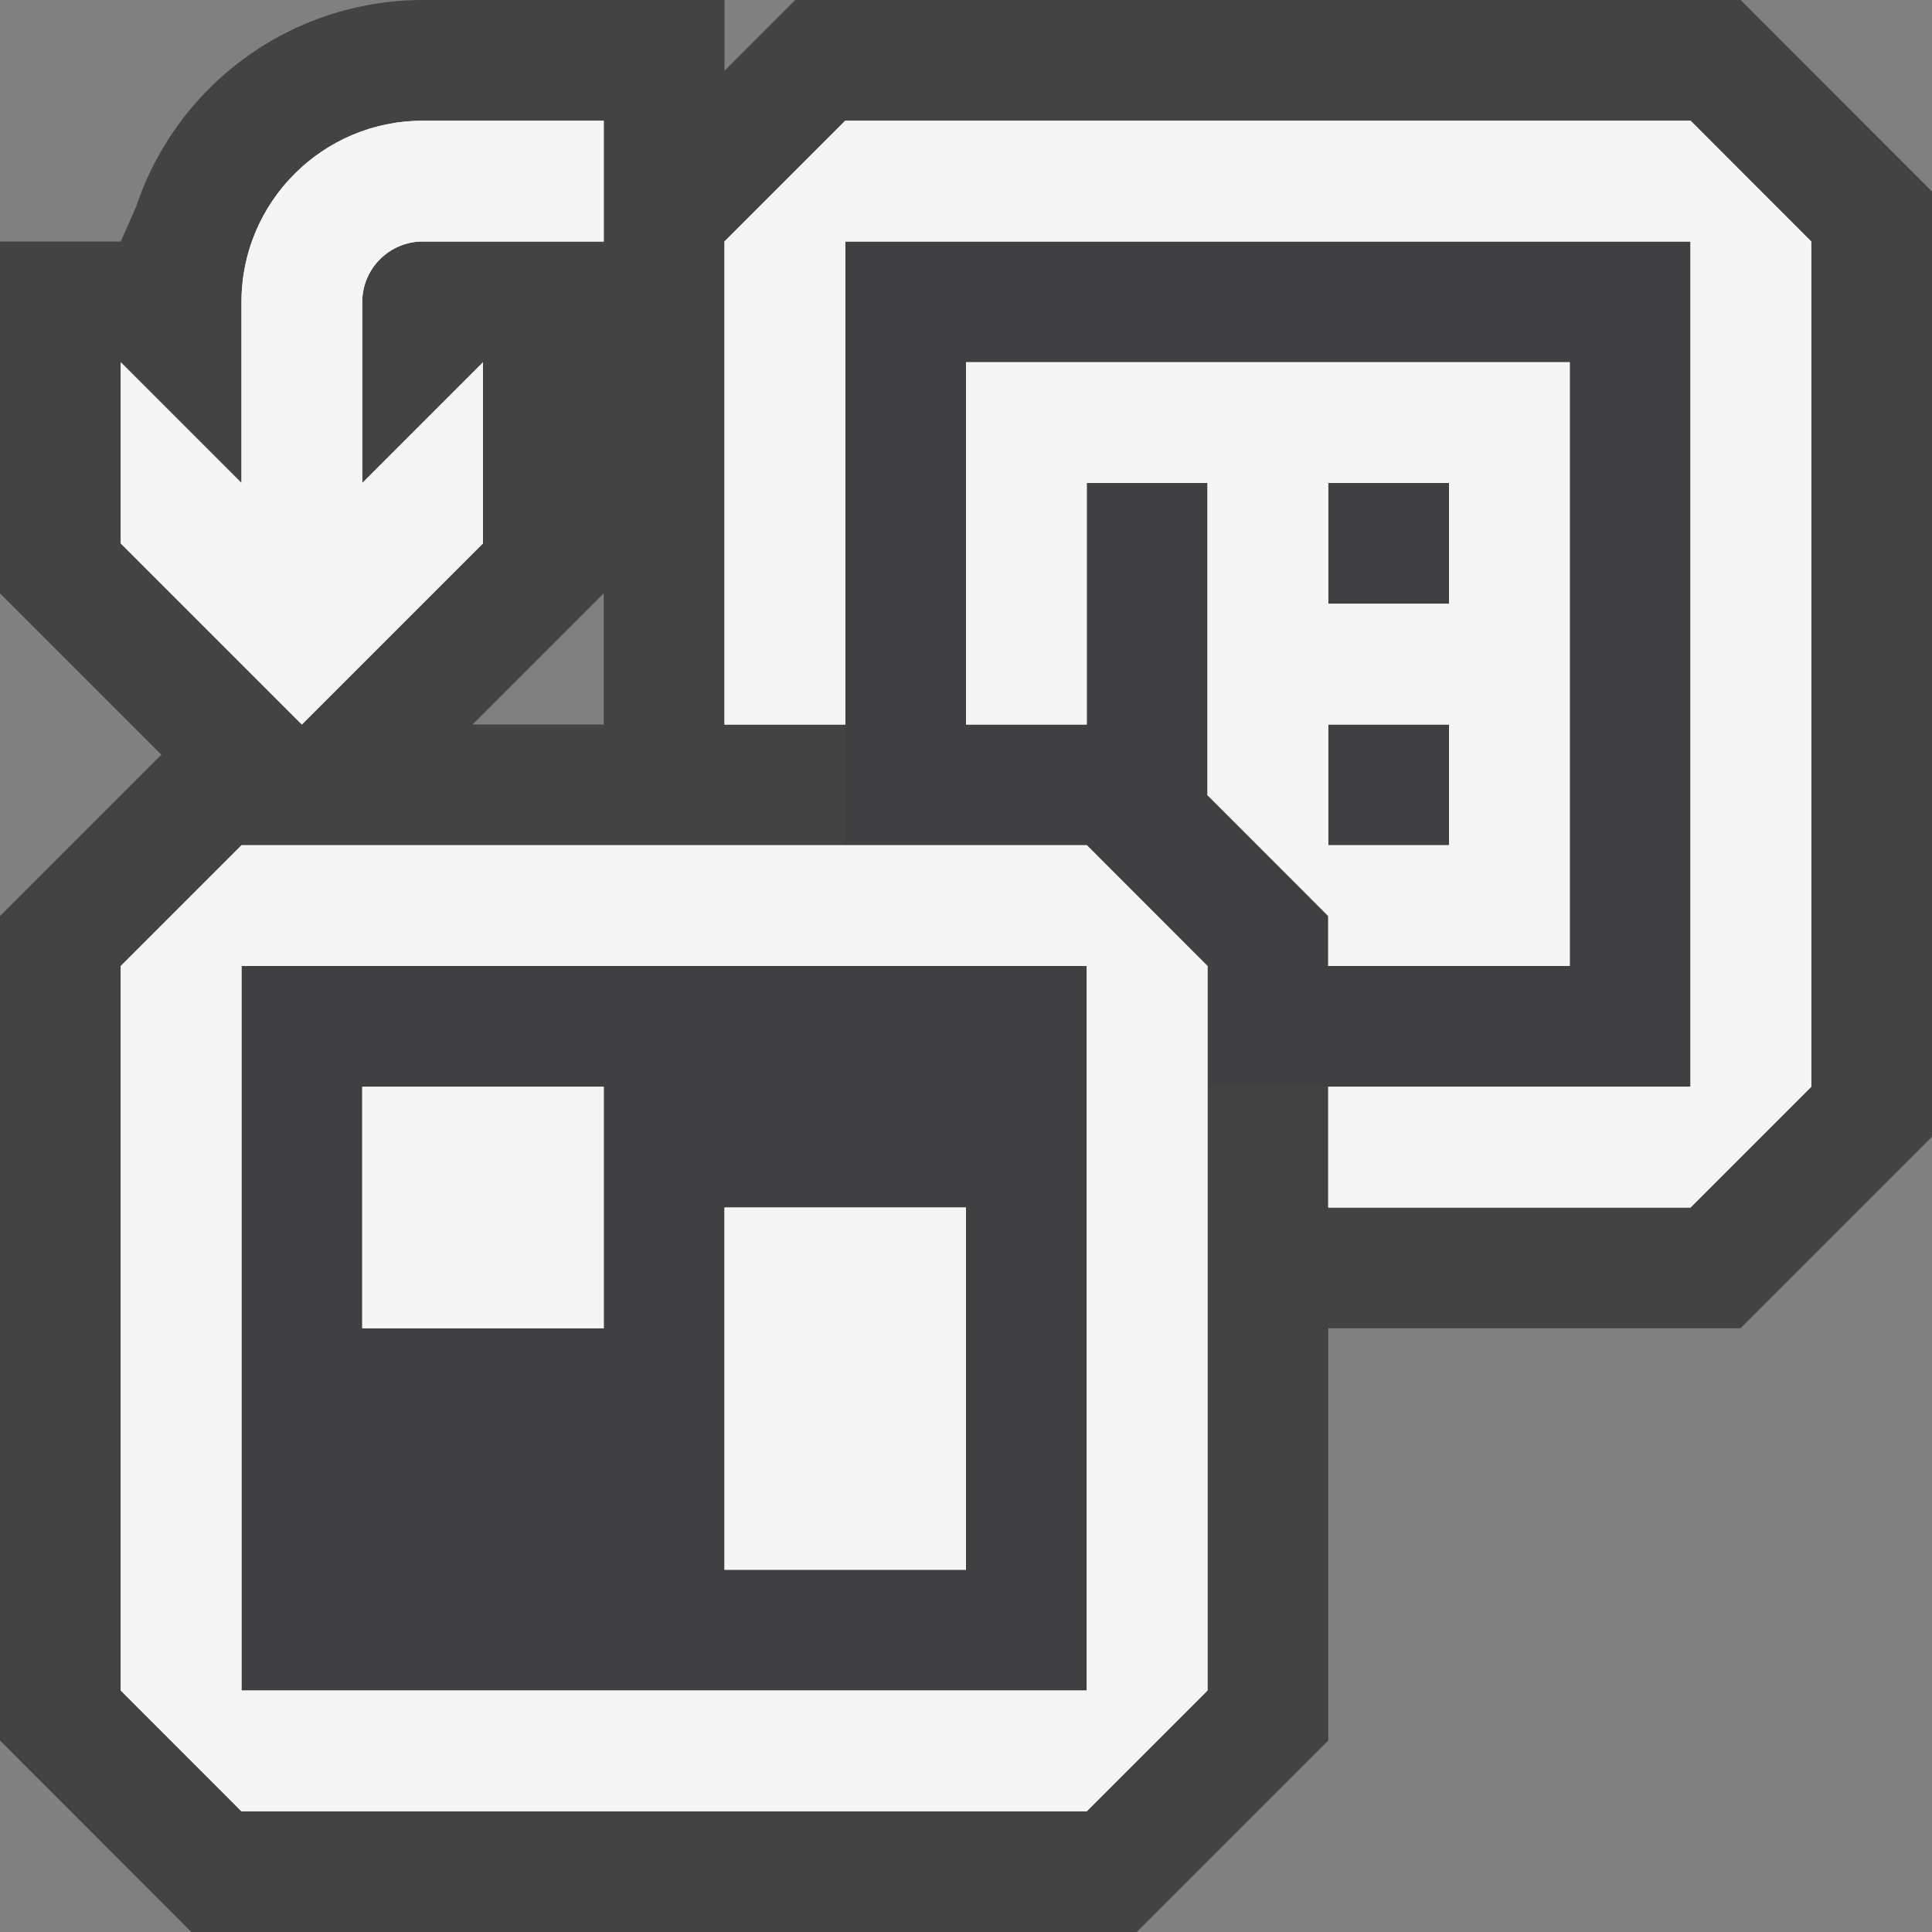 <svg xmlns="http://www.w3.org/2000/svg" viewBox="0 0 16 16"><rect x="0" y="0" width="16" height="16" fill="#808080" stroke="none"/><style>.icon-canvas-transparent{opacity:0;fill:#434343}.icon-vs-out{fill:#434343}.icon-vs-bg{fill:#f5f5f5}.icon-vs-fg{fill:#403F41}</style><path class="icon-canvas-transparent" d="M16 0v16H0V0h16z" id="canvas"/><path class="icon-vs-out" d="M14.415 0H6.586L6 .586V0H3.5a2.505 2.505 0 0 0-2.373 1.713L1 2H0v2.914L1.336 6.25 0 7.586v6.828L1.585 16h7.829L11 14.414V11h3.414L16 9.414V1.586L14.415 0zM5 6H3.914L5 4.914V6z" id="outline"/><path class="icon-vs-fg" d="M12 5h-1V4h1v1zM7 8h2v6H2V8h5zM5 9H3v2h2V9zm3 1H6v3h2v-3zm6-8v7h-4V8l-.999-1H7V2h7zm-1 1H8v3h1V4h1v2.585l1 1.001V8h2V3zm-1 3h-1v1h1V6z" id="iconFg"/><g id="iconBg"><path class="icon-vs-bg" d="M8 13H6v-3h2v3zM4 4.5V3L3 4V2.5c0-.275.225-.5.5-.5H5V1H3.5C2.673 1 2 1.673 2 2.5V4L1 3v1.5L2.5 6 4 4.5zM5 9H3v2h2V9zm4.001-2L10 8v6l-1 1H1.999L1 14V8l1-1h7.001zM9 8H2v6h7V8zm5.001-7H7L6 2v4h1V2h7v7h-3v1h3l1-1V2l-.999-1zM10 6.585V4H9v2H8V3h5v5h-2v-.414l-1-1.001zM11 5h1V4h-1v1zm0 2h1V6h-1v1z"/><path class="icon-vs-bg" d="M15 2v7l-1 1h-3V9h3V2H7v4H6V2l1-1h7.001L15 2zm-5 4.585V4H9v2H8V3h5v5h-2v-.414l-1-1.001zM11 5h1V4h-1v1zm0 2h1V6h-1v1zM9.001 7L10 8v6l-1 1H1.999L1 14V8l1-1h7.001zM9 8H2v6h7V8zM5 9H3v2h2V9zm3 1H6v3h2v-3zM4 4.5V3L3 4V2.5c0-.275.225-.5.5-.5H5V1H3.5C2.673 1 2 1.673 2 2.5V4L1 3v1.5L2.5 6 4 4.5z"/></g></svg>